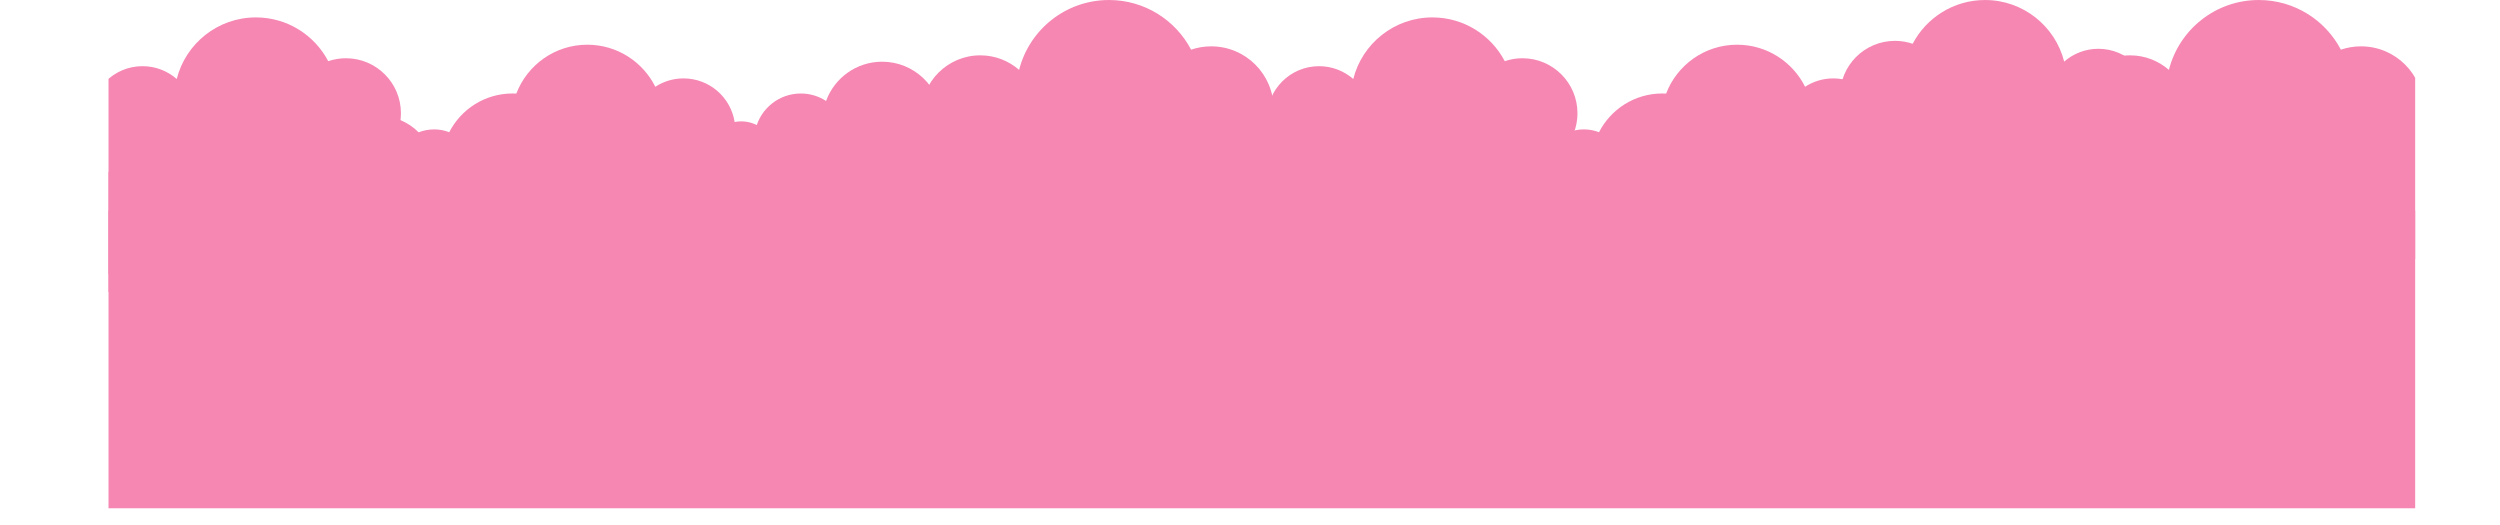 <svg xmlns="http://www.w3.org/2000/svg" xmlns:xlink="http://www.w3.org/1999/xlink" zoomAndPan="magnify" preserveAspectRatio="xMidYMid meet" version="1.0" viewBox="-91.45 219.67 2106.94 442.45"><defs><clipPath id="094651c968"><path d="M 0 234.328 L 285.801 234.328 L 285.801 463.078 L 0 463.078 Z M 0 234.328 " clip-rule="nonzero"/></clipPath><clipPath id="ffb94297dd"><path d="M 239 257.348 L 609.871 257.348 L 609.871 439.598 L 239 439.598 Z M 239 257.348 " clip-rule="nonzero"/></clipPath><clipPath id="d60c1fb3eb"><path d="M 491.641 271.598 L 768.262 271.598 L 768.262 439.598 L 491.641 439.598 Z M 491.641 271.598 " clip-rule="nonzero"/></clipPath><clipPath id="7671043f6f"><path d="M 598.363 219.672 L 1026.613 219.672 L 1026.613 479.172 L 598.363 479.172 Z M 598.363 219.672 " clip-rule="nonzero"/></clipPath><clipPath id="825ec532fb"><path d="M 0 283.02 L 314.125 283.02 L 314.125 511.77 L 0 511.77 Z M 0 283.02 " clip-rule="nonzero"/></clipPath><clipPath id="f0b652d3ac"><path d="M 1420.238 219.672 L 1797.137 219.672 L 1797.137 448.422 L 1420.238 448.422 Z M 1420.238 219.672 " clip-rule="nonzero"/></clipPath><clipPath id="d2e571b05d"><path d="M 1208 257.348 L 1578.883 257.348 L 1578.883 439.598 L 1208 439.598 Z M 1208 257.348 " clip-rule="nonzero"/></clipPath><clipPath id="af06d5ee17"><path d="M 1460.652 271.598 L 1737.273 271.598 L 1737.273 439.598 L 1460.652 439.598 Z M 1460.652 271.598 " clip-rule="nonzero"/></clipPath><clipPath id="2ae98ec5ba"><path d="M 1567.375 219.672 L 1944 219.672 L 1944 479.172 L 1567.375 479.172 Z M 1567.375 219.672 " clip-rule="nonzero"/></clipPath><clipPath id="0c4d5e17dd"><path d="M 900.102 234.328 L 1277.352 234.328 L 1277.352 463.078 L 900.102 463.078 Z M 900.102 234.328 " clip-rule="nonzero"/></clipPath><clipPath id="9bed258334"><path d="M 0 397.27 L 1944 397.27 L 1944 648 L 0 648 Z M 0 397.27 " clip-rule="nonzero"/></clipPath></defs><g clip-path="url(#094651c968)"><path fill="#f687b3" d="M 243.434 331.613 C 245.371 326.492 246.457 320.949 246.457 315.137 C 246.457 289.531 225.711 268.754 200.082 268.754 C 194.859 268.754 189.871 269.629 185.176 271.223 C 173.688 249.305 150.688 234.34 124.211 234.34 C 92.027 234.34 65.023 256.414 57.488 286.242 C 49.766 279.527 39.711 275.441 28.676 275.441 C 4.43 275.441 -15.23 295.102 -15.23 319.355 C -15.23 319.727 -15.23 320.074 -15.203 320.445 C -22.445 316.621 -30.695 314.422 -39.477 314.422 C -68.184 314.445 -91.449 337.719 -91.449 366.43 C -91.449 395.141 -68.184 418.438 -39.453 418.438 C -34.492 418.438 -29.688 417.719 -25.152 416.422 C -19.129 440.566 2.676 458.477 28.703 458.477 C 45.734 458.477 60.938 450.809 71.125 438.734 C 78.234 453.145 93.062 463.043 110.203 463.043 C 127.34 463.043 141.293 453.703 148.645 439.984 C 148.883 439.902 149.121 439.852 149.359 439.77 C 156.176 446.75 165.703 451.102 176.234 451.102 C 194.805 451.102 210.219 437.621 213.27 419.922 C 220.484 424.328 228.973 426.848 238.074 426.848 C 264.445 426.848 285.855 405.461 285.855 379.059 C 285.855 354.516 267.336 334.27 243.484 331.59 Z M 243.434 331.613 " fill-opacity="1" fill-rule="nonzero"/></g><g clip-path="url(#ffb94297dd)"><path fill="#f687b3" d="M 574.383 341.129 C 569.785 341.129 565.41 342.02 561.398 343.637 C 558.098 331.156 546.73 321.953 533.199 321.953 C 531.312 321.953 529.469 322.137 527.688 322.48 C 524.406 301.664 506.375 285.746 484.598 285.746 C 475.824 285.746 467.684 288.336 460.836 292.785 C 450.34 271.789 428.625 257.348 403.523 257.348 C 376.195 257.348 352.875 274.461 343.699 298.531 C 342.645 298.469 341.594 298.449 340.52 298.449 C 317.223 298.449 297.062 311.719 287.137 331.098 C 283.188 329.559 278.91 328.711 274.414 328.711 C 255.008 328.711 239.285 344.406 239.285 363.785 C 239.285 383.16 255.008 398.859 274.414 398.859 C 280.977 398.859 287.137 397.059 292.383 393.922 C 301.703 406.445 315.805 415.184 331.969 417.488 C 337.418 429.582 349.594 438.02 363.754 438.02 C 374.066 438.02 383.324 433.547 389.707 426.43 C 395.539 433.145 404.129 437.41 413.734 437.41 C 421.879 437.41 429.293 434.359 434.902 429.34 C 443.008 435.711 453.219 439.516 464.34 439.516 C 478.844 439.516 491.809 433.043 500.543 422.848 C 504.855 424.223 509.453 424.973 514.215 424.973 C 530.504 424.973 544.746 416.293 552.586 403.309 C 558.562 408.062 566.117 410.934 574.363 410.934 C 593.672 410.934 609.309 395.32 609.309 376.043 C 609.309 356.766 593.672 341.148 574.363 341.148 Z M 574.383 341.129 " fill-opacity="1" fill-rule="nonzero"/></g><g clip-path="url(#d60c1fb3eb)"><path fill="#f687b3" d="M 530.746 325.016 C 535.969 325.016 540.926 326.039 545.496 327.883 C 549.816 310.977 565.18 298.469 583.453 298.469 C 591.297 298.469 598.613 300.781 604.738 304.75 C 611.742 285.469 630.262 271.672 651.996 271.672 C 678.789 271.672 700.688 292.613 702.184 319.02 C 707.18 317.34 712.527 316.441 718.098 316.441 C 745.875 316.441 768.391 338.938 768.391 366.672 C 768.391 394.41 745.875 416.906 718.121 416.906 C 710.664 416.906 703.598 415.27 697.246 412.363 C 686.941 428.656 668.773 439.508 648.062 439.508 C 629.688 439.508 613.301 430.969 602.648 417.664 C 596.852 423.418 588.883 426.957 580.074 426.957 C 563.789 426.957 550.371 414.84 548.301 399.141 C 543.016 401.781 537.055 403.293 530.746 403.293 C 509.113 403.293 491.578 385.773 491.578 364.156 C 491.578 342.539 509.113 325.016 530.746 325.016 Z M 530.746 325.016 " fill-opacity="1" fill-rule="nonzero"/></g><g clip-path="url(#7671043f6f)"><path fill="#f687b3" d="M 978.52 330.035 C 980.715 324.227 981.949 317.934 981.949 311.34 C 981.949 282.293 958.402 258.723 929.309 258.723 C 923.375 258.723 917.715 259.715 912.383 261.523 C 899.344 236.656 873.23 219.68 843.176 219.68 C 806.645 219.68 775.988 244.727 767.434 278.559 C 758.672 270.945 747.258 266.309 734.73 266.309 C 707.203 266.309 684.887 288.613 684.887 316.129 C 684.887 316.551 684.887 316.941 684.918 317.363 C 676.695 313.027 667.328 310.527 657.359 310.527 C 624.773 310.559 598.363 336.957 598.363 369.531 C 598.363 402.102 624.773 428.531 657.391 428.531 C 663.023 428.531 668.473 427.719 673.625 426.242 C 680.461 453.637 705.215 473.953 734.758 473.953 C 754.094 473.953 771.352 465.254 782.914 451.559 C 790.984 467.902 807.82 479.133 827.273 479.133 C 846.73 479.133 862.57 468.535 870.914 452.973 C 871.184 452.883 871.457 452.824 871.727 452.73 C 879.465 460.648 890.277 465.586 902.234 465.586 C 923.316 465.586 940.812 450.293 944.277 430.215 C 952.469 435.211 962.105 438.074 972.434 438.074 C 1002.371 438.074 1026.672 413.809 1026.672 383.859 C 1026.672 356.012 1005.652 333.047 978.578 330.004 Z M 978.52 330.035 " fill-opacity="1" fill-rule="nonzero"/></g><g clip-path="url(#825ec532fb)"><path fill="#f687b3" d="M 271.758 380.305 C 273.695 375.184 274.781 369.641 274.781 363.828 C 274.781 338.223 254.035 317.445 228.41 317.445 C 223.184 317.445 218.195 318.32 213.5 319.914 C 202.012 297.996 179.012 283.031 152.535 283.031 C 120.352 283.031 93.348 305.105 85.812 334.93 C 78.094 328.219 68.039 324.133 57 324.133 C 32.754 324.133 13.094 343.793 13.094 368.047 C 13.094 368.418 13.094 368.762 13.121 369.133 C 5.879 365.312 -2.371 363.113 -11.152 363.113 C -39.859 363.137 -63.125 386.41 -63.125 415.121 C -63.125 443.828 -39.859 467.129 -11.125 467.129 C -6.164 467.129 -1.363 466.41 3.172 465.109 C 9.195 489.258 31.004 507.168 57.027 507.168 C 74.059 507.168 89.262 499.5 99.449 487.426 C 106.559 501.836 121.387 511.73 138.527 511.73 C 155.664 511.73 169.617 502.391 176.969 488.672 C 177.207 488.594 177.445 488.539 177.684 488.461 C 184.5 495.441 194.027 499.793 204.559 499.793 C 223.129 499.793 238.543 486.312 241.594 468.613 C 248.809 473.02 257.301 475.539 266.398 475.539 C 292.77 475.539 314.18 454.152 314.18 427.75 C 314.18 403.207 295.66 382.961 271.809 380.277 Z M 271.758 380.305 " fill-opacity="1" fill-rule="nonzero"/></g><g clip-path="url(#f0b652d3ac)"><path fill="#f687b3" d="M 1462.254 316.957 C 1460.316 311.836 1459.23 306.289 1459.23 300.48 C 1459.23 274.875 1479.977 254.098 1505.602 254.098 C 1510.828 254.098 1515.816 254.973 1520.512 256.566 C 1532 234.648 1555 219.68 1581.477 219.68 C 1613.656 219.68 1640.664 241.758 1648.199 271.582 C 1655.918 264.871 1665.973 260.785 1677.012 260.785 C 1701.258 260.785 1720.918 280.445 1720.918 304.699 C 1720.918 305.07 1720.918 305.414 1720.891 305.785 C 1728.133 301.965 1736.383 299.762 1745.164 299.762 C 1773.871 299.789 1797.137 323.062 1797.137 351.77 C 1797.137 380.48 1773.871 403.781 1745.137 403.781 C 1740.176 403.781 1735.375 403.062 1730.84 401.762 C 1724.816 425.91 1703.008 443.82 1676.984 443.82 C 1659.953 443.82 1644.75 436.152 1634.562 424.078 C 1627.453 438.488 1612.621 448.383 1595.484 448.383 C 1578.348 448.383 1564.391 439.043 1557.043 425.324 C 1556.805 425.246 1556.566 425.191 1556.328 425.113 C 1549.508 432.094 1539.984 436.445 1529.453 436.445 C 1510.883 436.445 1495.469 422.965 1492.418 405.266 C 1485.203 409.672 1476.711 412.191 1467.613 412.191 C 1441.242 412.191 1419.832 390.805 1419.832 364.402 C 1419.832 339.855 1438.352 319.609 1462.199 316.93 Z M 1462.254 316.957 " fill-opacity="1" fill-rule="nonzero"/></g><g clip-path="url(#d2e571b05d)"><path fill="#f687b3" d="M 1543.395 341.129 C 1538.797 341.129 1534.422 342.02 1530.41 343.637 C 1527.105 331.156 1515.742 321.953 1502.207 321.953 C 1500.324 321.953 1498.48 322.137 1496.699 322.48 C 1493.418 301.664 1475.387 285.746 1453.609 285.746 C 1444.836 285.746 1436.691 288.336 1429.844 292.785 C 1419.352 271.789 1397.633 257.348 1372.535 257.348 C 1345.203 257.348 1321.887 274.461 1312.711 298.531 C 1311.656 298.469 1310.602 298.449 1309.527 298.449 C 1286.23 298.449 1266.074 311.719 1256.148 331.098 C 1252.195 329.559 1247.922 328.711 1243.426 328.711 C 1224.016 328.711 1208.297 344.406 1208.297 363.785 C 1208.297 383.16 1224.016 398.859 1243.426 398.859 C 1249.988 398.859 1256.148 397.059 1261.395 393.922 C 1270.715 406.445 1284.812 415.184 1300.98 417.488 C 1306.43 429.582 1318.605 438.02 1332.766 438.02 C 1343.078 438.02 1352.336 433.547 1358.719 426.43 C 1364.551 433.145 1373.141 437.41 1382.742 437.41 C 1390.887 437.41 1398.301 434.359 1403.914 429.34 C 1412.016 435.711 1422.227 439.516 1433.352 439.516 C 1447.855 439.516 1460.82 433.043 1469.551 422.848 C 1473.867 424.223 1478.465 424.973 1483.227 424.973 C 1499.516 424.973 1513.758 416.293 1521.598 403.309 C 1527.574 408.062 1535.129 410.934 1543.375 410.934 C 1562.68 410.934 1578.32 395.32 1578.32 376.043 C 1578.32 356.766 1562.68 341.148 1543.375 341.148 Z M 1543.395 341.129 " fill-opacity="1" fill-rule="nonzero"/></g><g clip-path="url(#af06d5ee17)"><path fill="#f687b3" d="M 1499.758 325.016 C 1504.98 325.016 1509.938 326.039 1514.504 327.883 C 1518.828 310.977 1534.191 298.469 1552.465 298.469 C 1560.309 298.469 1567.621 300.781 1573.746 304.75 C 1580.754 285.469 1599.27 271.672 1621.004 271.672 C 1647.801 271.672 1669.699 292.613 1671.195 319.02 C 1676.191 317.34 1681.539 316.441 1687.109 316.441 C 1714.887 316.441 1737.402 338.938 1737.402 366.672 C 1737.402 394.41 1714.887 416.906 1687.129 416.906 C 1679.676 416.906 1672.605 415.27 1666.258 412.363 C 1655.953 428.656 1637.781 439.508 1617.074 439.508 C 1598.699 439.508 1582.309 430.969 1571.656 417.664 C 1565.859 423.418 1557.891 426.957 1549.082 426.957 C 1532.797 426.957 1519.379 414.84 1517.312 399.141 C 1512.027 401.781 1506.066 403.293 1499.758 403.293 C 1478.125 403.293 1460.59 385.773 1460.59 364.156 C 1460.59 342.539 1478.125 325.016 1499.758 325.016 Z M 1499.758 325.016 " fill-opacity="1" fill-rule="nonzero"/></g><g clip-path="url(#2ae98ec5ba)"><path fill="#f687b3" d="M 1947.527 330.035 C 1949.727 324.227 1950.961 317.934 1950.961 311.34 C 1950.961 282.293 1927.41 258.723 1898.32 258.723 C 1892.387 258.723 1886.723 259.715 1881.395 261.523 C 1868.355 236.656 1842.242 219.68 1812.188 219.68 C 1775.656 219.68 1745 244.727 1736.445 278.559 C 1727.68 270.945 1716.27 266.309 1703.738 266.309 C 1676.215 266.309 1653.898 288.613 1653.898 316.129 C 1653.898 316.551 1653.898 316.941 1653.926 317.363 C 1645.707 313.027 1636.34 310.527 1626.371 310.527 C 1593.785 310.559 1567.375 336.957 1567.375 369.531 C 1567.375 402.102 1593.785 428.531 1626.402 428.531 C 1632.031 428.531 1637.484 427.719 1642.633 426.242 C 1649.469 453.637 1674.227 473.953 1703.77 473.953 C 1723.105 473.953 1740.359 465.254 1751.926 451.559 C 1759.996 467.902 1776.832 479.133 1796.285 479.133 C 1815.742 479.133 1831.582 468.535 1839.926 452.973 C 1840.195 452.883 1840.465 452.824 1840.738 452.73 C 1848.477 460.648 1859.289 465.586 1871.246 465.586 C 1892.324 465.586 1909.824 450.293 1913.285 430.215 C 1921.477 435.211 1931.117 438.074 1941.445 438.074 C 1971.379 438.074 1995.684 413.809 1995.684 383.859 C 1995.684 356.012 1974.664 333.047 1947.59 330.004 Z M 1947.527 330.035 " fill-opacity="1" fill-rule="nonzero"/></g><g clip-path="url(#0c4d5e17dd)"><path fill="#f687b3" d="M 1234.984 331.613 C 1236.918 326.492 1238.008 320.949 1238.008 315.137 C 1238.008 289.531 1217.262 268.754 1191.633 268.754 C 1186.406 268.754 1181.418 269.629 1176.723 271.223 C 1165.238 249.305 1142.234 234.34 1115.758 234.34 C 1083.578 234.34 1056.57 256.414 1049.039 286.242 C 1041.316 279.527 1031.262 275.441 1020.227 275.441 C 995.977 275.441 976.32 295.102 976.32 319.355 C 976.32 319.727 976.32 320.074 976.348 320.445 C 969.105 316.621 960.852 314.422 952.07 314.422 C 923.367 314.445 900.102 337.719 900.102 366.43 C 900.102 395.141 923.367 418.438 952.098 418.438 C 957.059 418.438 961.863 417.719 966.398 416.422 C 972.422 440.566 994.227 458.477 1020.254 458.477 C 1037.285 458.477 1052.488 450.809 1062.672 438.734 C 1069.785 453.145 1084.613 463.043 1101.75 463.043 C 1118.891 463.043 1132.844 453.703 1140.191 439.984 C 1140.434 439.902 1140.672 439.852 1140.91 439.77 C 1147.727 446.75 1157.25 451.102 1167.785 451.102 C 1186.355 451.102 1201.77 437.621 1204.82 419.922 C 1212.035 424.328 1220.523 426.848 1229.625 426.848 C 1255.996 426.848 1277.402 405.461 1277.402 379.059 C 1277.402 354.516 1258.887 334.27 1235.035 331.59 Z M 1234.984 331.613 " fill-opacity="1" fill-rule="nonzero"/></g><g clip-path="url(#9bed258334)"><path fill="#f687b3" d="M -69.074 397.27 L 2015.492 397.27 L 2015.492 662.121 L -69.074 662.121 Z M -69.074 397.27 " fill-opacity="1" fill-rule="nonzero"/></g></svg>